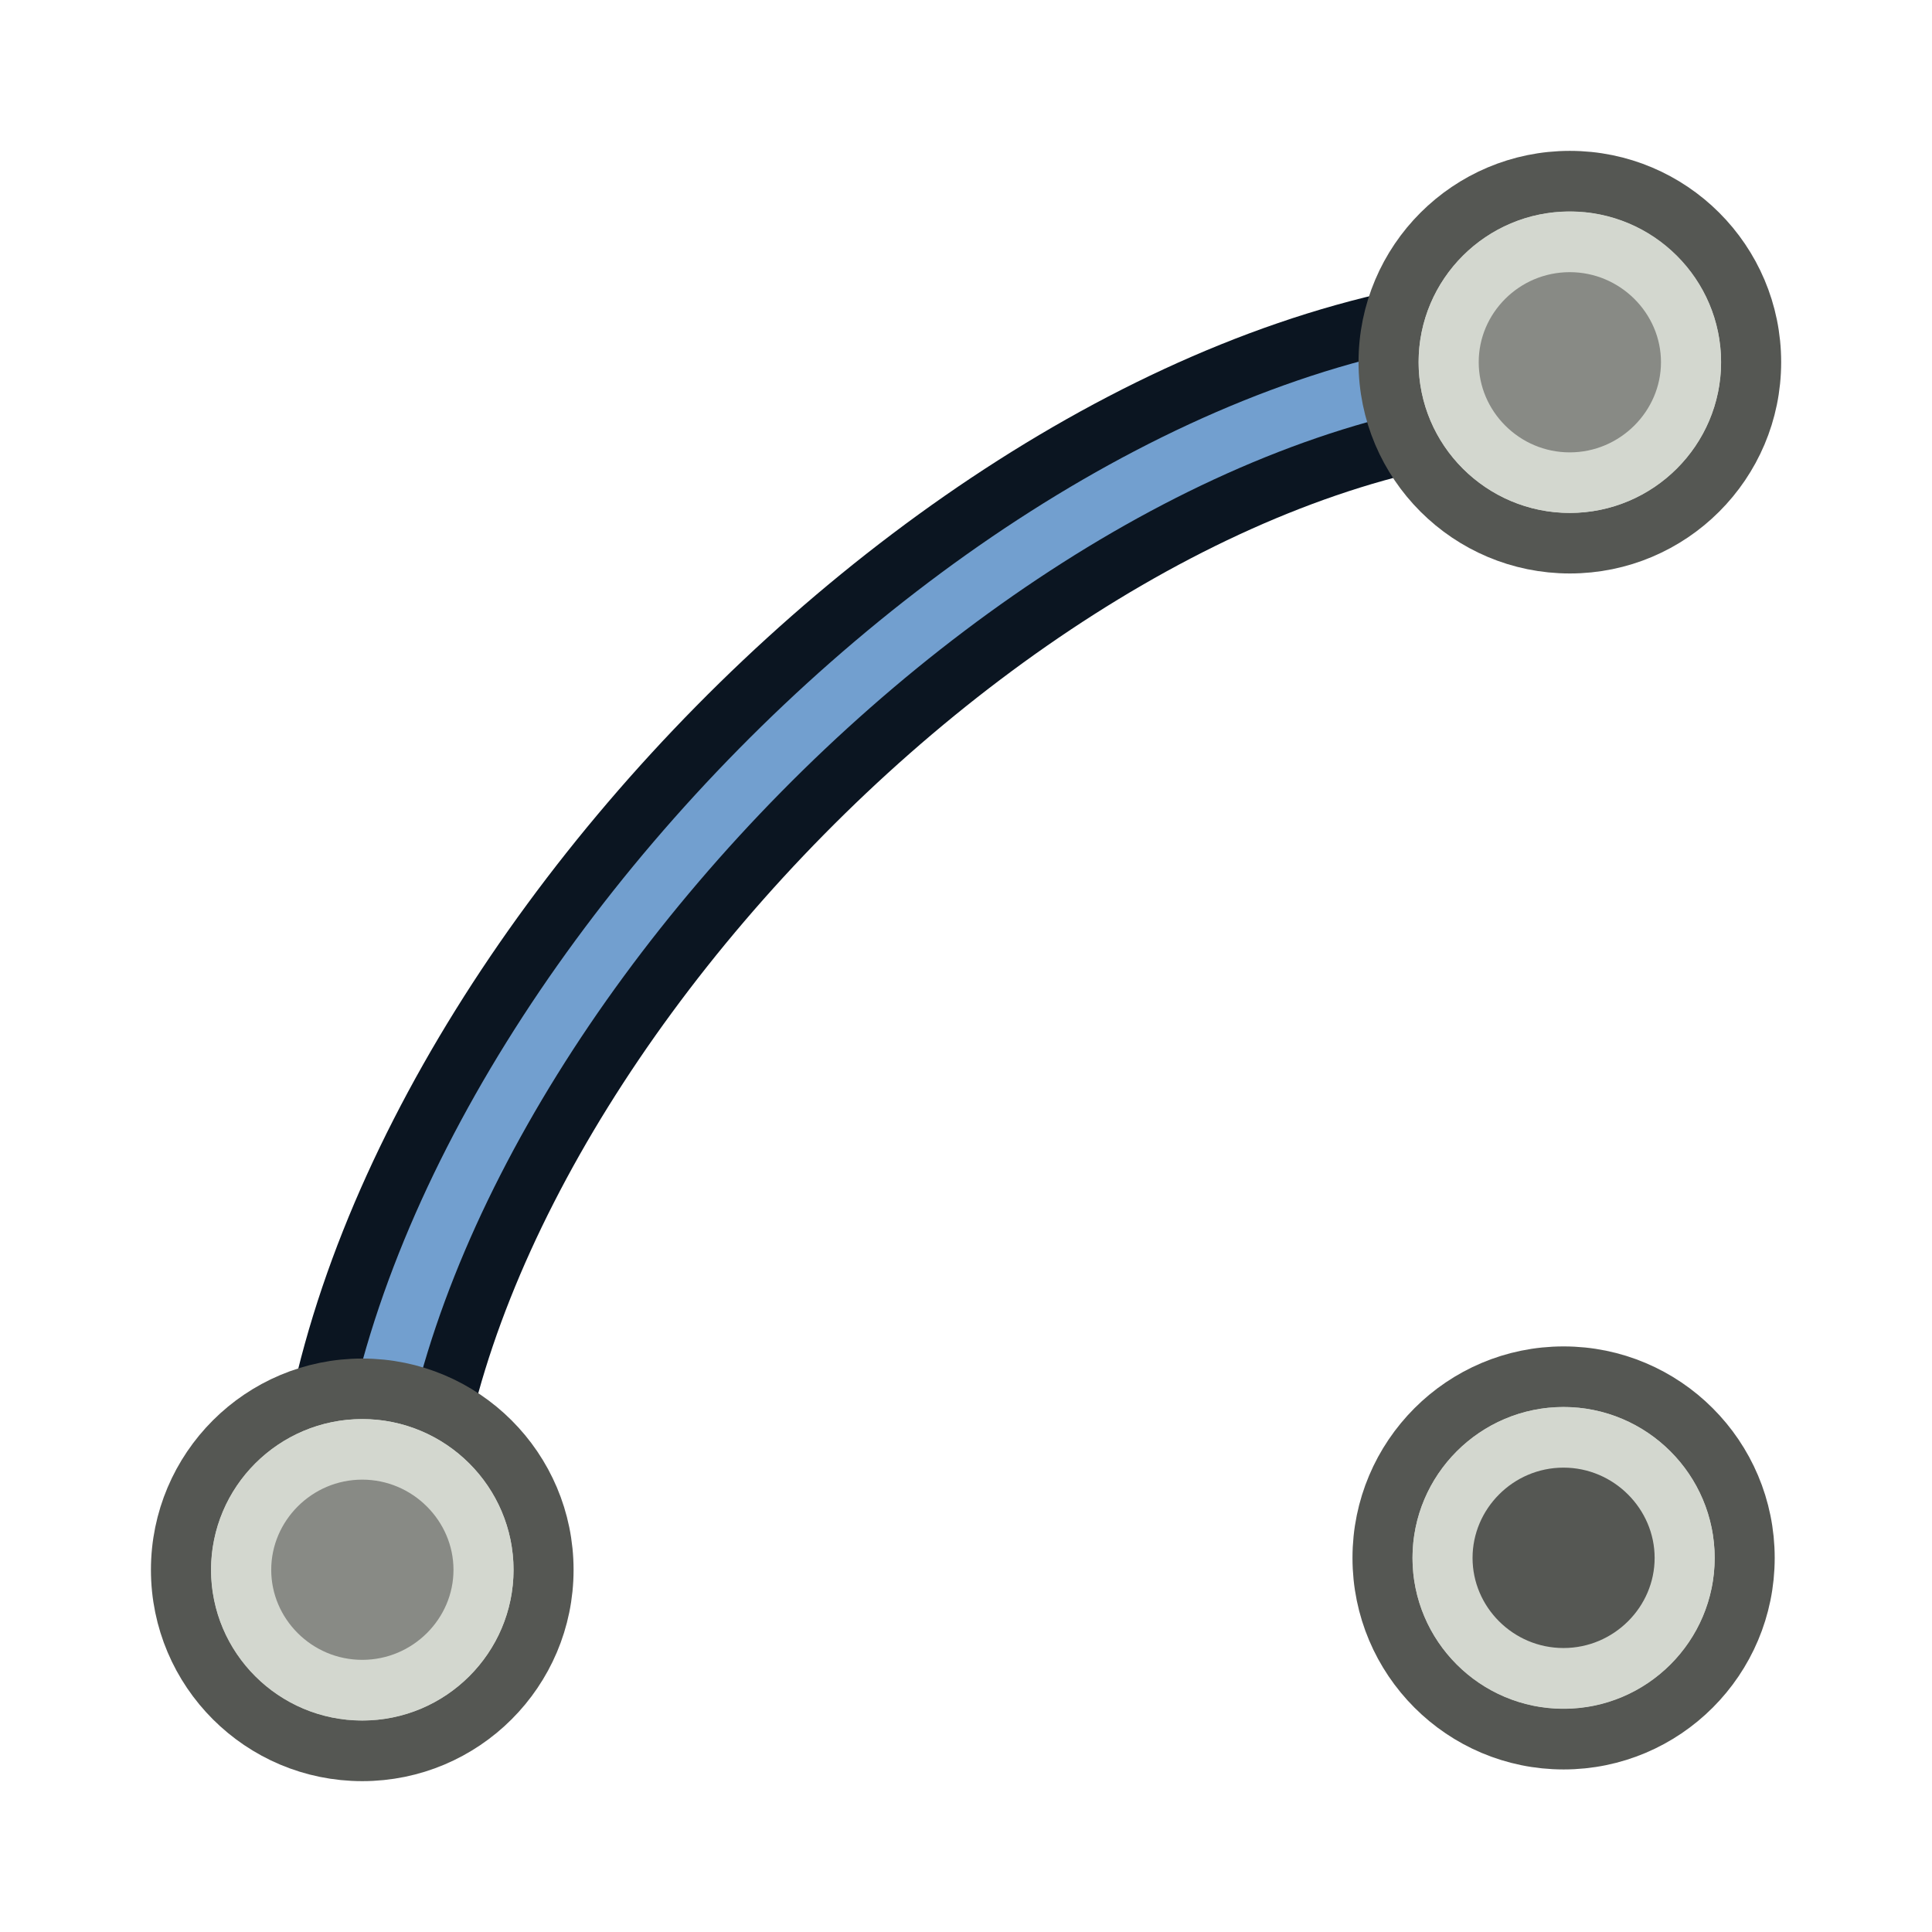 <?xml version="1.0" encoding="UTF-8" standalone="no"?>
<!-- Created with Inkscape (http://www.inkscape.org/) -->

<svg
   width="64"
   height="64"
   viewBox="0 0 16.933 16.933"
   version="1.1"
   id="svg1593"
   xmlns="http://www.w3.org/2000/svg"
   xmlns:svg="http://www.w3.org/2000/svg"
   xmlns:rdf="http://www.w3.org/1999/02/22-rdf-syntax-ns#"
   xmlns:cc="http://creativecommons.org/ns#"
   xmlns:dc="http://purl.org/dc/elements/1.1/">
  <defs
     id="defs1587" />
  <g
     id="layer1"
     transform="matrix(0.864,0,0,0.873,1.253,1.14)">
    <g
       id="g6"
       transform="translate(0,-0.186)"
       style="display:none">
      <path
         style="fill:none;stroke:#d3d7cf;stroke-width:0.609;stroke-linecap:butt;stroke-linejoin:miter;stroke-miterlimit:4;stroke-dasharray:0.609, 0.609;stroke-dashoffset:0;stroke-opacity:1"
         d="m 4.82,14.827 c 7.429,0.015 7.429,0.015 7.429,0.015"
         id="path1770" />
      <path
         style="fill:none;stroke:#555753;stroke-width:0.609;stroke-linecap:butt;stroke-linejoin:miter;stroke-miterlimit:4;stroke-dasharray:0.609, 0.609;stroke-dashoffset:0.487;stroke-opacity:1"
         d="m 12.249,293.996 -7.429,-0.015"
         id="path4"
         transform="translate(4.1597943e-4,-279.764)" />
    </g>
    <g
       id="g7"
       transform="translate(-0.312)"
       style="display:none">
      <path
         style="fill:none;stroke:#555753;stroke-width:0.609;stroke-linecap:butt;stroke-linejoin:miter;stroke-miterlimit:4;stroke-dasharray:0.609, 0.609;stroke-dashoffset:0.731;stroke-opacity:1"
         d="m 15.02,292.189 0.094,-7.182"
         id="path5"
         transform="translate(1.4222269e-8,-280.067)" />
      <path
         style="fill:none;stroke:#d3d7cf;stroke-width:0.609;stroke-linecap:butt;stroke-linejoin:miter;stroke-miterlimit:4;stroke-dasharray:0.609, 0.609;stroke-dashoffset:0;stroke-opacity:1"
         d="m 14.505,284.999 c -0.094,7.182 -0.094,7.182 -0.094,7.182"
         id="path1772"
         transform="translate(0,-280.067)" />
    </g>
    <g
       id="g8"
       style="display:inline">
      <path
         style="display:inline;opacity:1;fill:none;fill-opacity:1;fill-rule:nonzero;stroke:#0b1521;stroke-width:1.828;stroke-linecap:square;stroke-linejoin:bevel;stroke-miterlimit:4;stroke-dasharray:none;stroke-dashoffset:0;stroke-opacity:1"
         id="path1"
         d="m 2.224,294.526 c 7.736e-4,-5.247 6.682,-12.128 12.246,-12.128"
         transform="translate(1.4222269e-8,-280.067)" />
      <path
         style="display:inline;opacity:1;fill:none;fill-opacity:1;fill-rule:nonzero;stroke:#729fcf;stroke-width:0.609;stroke-linecap:square;stroke-linejoin:bevel;stroke-miterlimit:4;stroke-dasharray:none;stroke-dashoffset:0;stroke-opacity:1;font-variation-settings:normal;vector-effect:none;-inkscape-stroke:none;stop-color:#000000;stop-opacity:1"
         id="path6"
         d="m 2.224,294.526 c 7.736e-4,-5.247 6.682,-12.128 12.246,-12.128"
         transform="translate(1.4222269e-8,-280.067)" />
    </g>
    <g
       id="g9"
       style="display:inline">
      <ellipse
         style="display:inline;opacity:1;fill:#d3d7cf;fill-opacity:1;fill-rule:nonzero;stroke:#555753;stroke-width:0.609;stroke-linecap:square;stroke-linejoin:bevel;stroke-miterlimit:4;stroke-dasharray:none;stroke-dashoffset:0;stroke-opacity:1;font-variation-settings:normal;vector-effect:none;-inkscape-stroke:none;stop-color:#000000;stop-opacity:1"
         id="path1738-3-8"
         transform="translate(0,-280.067)"
         cx="14.411"
         cy="294.402"
         rx="1.837"
         ry="1.819" />
      <path
         style="display:inline;opacity:1;fill:#555753;fill-opacity:1;fill-rule:nonzero;stroke:#d3d7cf;stroke-width:0.609;stroke-linecap:square;stroke-linejoin:bevel;stroke-miterlimit:4;stroke-dasharray:none;stroke-dashoffset:0;stroke-opacity:1;font-variation-settings:normal;vector-effect:none;-inkscape-stroke:none;stop-color:#000000;stop-opacity:1"
         id="ellipse10"
         transform="translate(0,-280.067)"
         d="m 14.41,293.191 c 0.678,0 1.229,0.55 1.229,1.211 0,0.661 -0.55,1.209 -1.229,1.209 -0.678,0 -1.227,-0.547 -1.227,-1.209 0,-0.662 0.549,-1.211 1.227,-1.211 z" />
    </g>
    <g
       id="g10"
       style="display:inline"
       transform="matrix(1.001,0,0,0.999,0.049,-0.52)">
      <ellipse
         style="display:inline;opacity:1;fill:#d3d7cf;fill-opacity:1;fill-rule:nonzero;stroke:#555753;stroke-width:0.609;stroke-linecap:square;stroke-linejoin:bevel;stroke-miterlimit:4;stroke-dasharray:none;stroke-dashoffset:0;stroke-opacity:1;font-variation-settings:normal;vector-effect:none;-inkscape-stroke:none;stop-color:#000000;stop-opacity:1"
         id="path1738-3"
         transform="translate(0,-280.067)"
         cx="14.411"
         cy="282.92"
         rx="1.837"
         ry="1.819" />
      <path
         style="display:inline;opacity:1;fill:#888a85;fill-opacity:1;fill-rule:nonzero;stroke:#d3d7cf;stroke-width:0.609;stroke-linecap:square;stroke-linejoin:bevel;stroke-miterlimit:4;stroke-dasharray:none;stroke-dashoffset:0;stroke-opacity:1;font-variation-settings:normal;vector-effect:none;-inkscape-stroke:none;stop-color:#000000;stop-opacity:1"
         id="ellipse11"
         transform="translate(0,-280.067)"
         d="m 14.41,281.711 c 0.678,0 1.229,0.548 1.229,1.209 0,0.661 -0.551,1.211 -1.229,1.211 -0.678,0 -1.227,-0.549 -1.227,-1.211 0,-0.662 0.548,-1.209 1.227,-1.209 z" />
    </g>
    <g
       id="g12"
       style="display:inline"
       transform="matrix(1.001,0,0,0.999,-0.282,0.087)">
      <ellipse
         style="opacity:1;fill:#d3d7cf;fill-opacity:1;fill-rule:nonzero;stroke:#555753;stroke-width:0.609;stroke-linecap:square;stroke-linejoin:bevel;stroke-miterlimit:4;stroke-dasharray:none;stroke-dashoffset:0;stroke-opacity:1"
         id="path1738"
         cx="2.504"
         cy="294.449"
         rx="1.837"
         ry="1.819"
         transform="translate(0,-280.067)" />
      <path
         style="font-variation-settings:normal;opacity:1;vector-effect:none;fill:#888a85;fill-opacity:1;fill-rule:nonzero;stroke:#d3d7cf;stroke-width:0.609;stroke-linecap:square;stroke-linejoin:bevel;stroke-miterlimit:4;stroke-dasharray:none;stroke-dashoffset:0;stroke-opacity:1;-inkscape-stroke:none;stop-color:#000000;stop-opacity:1"
         id="ellipse1"
         transform="translate(0,-280.067)"
         d="m 2.504,293.238 c 0.678,0 1.229,0.55 1.229,1.211 0,0.661 -0.55,1.209 -1.229,1.209 -0.678,0 -1.227,-0.547 -1.227,-1.209 0,-0.662 0.549,-1.211 1.227,-1.211 z" />
    </g>
    <path
       style="display:none;opacity:1;fill:none;fill-opacity:1;fill-rule:nonzero;stroke:#d3d7cf;stroke-width:0.609;stroke-linecap:square;stroke-linejoin:bevel;stroke-miterlimit:4;stroke-dasharray:none;stroke-dashoffset:3.399;stroke-opacity:1"
       id="path1734-7"
       d="M 1,292.229 A 13.616,13.502 0 0 1 12.436,281.19"
       transform="translate(0,-280.067)" />
    <path
       style="display:none;opacity:1;fill:none;fill-opacity:1;fill-rule:nonzero;stroke:#d3d7cf;stroke-width:0.609;stroke-linecap:square;stroke-linejoin:bevel;stroke-miterlimit:4;stroke-dasharray:none;stroke-dashoffset:3.399;stroke-opacity:1"
       id="path1734-7-5"
       d="M 4.897,292.274 A 13.616,13.081 0 0 1 12.106,284.95"
       transform="translate(0,-280.067)" />
    <path
       style="display:none;opacity:1;fill:none;fill-opacity:1;fill-rule:nonzero;stroke:#555753;stroke-width:0.609;stroke-linecap:square;stroke-linejoin:bevel;stroke-miterlimit:4;stroke-dasharray:none;stroke-dashoffset:3.399;stroke-opacity:1"
       id="path2"
       d="m 5.464,292.498 c 1.226,-3.112 3.702,-5.631 6.881,-6.987"
       transform="translate(0,-280.067)" />
    <path
       style="display:none;opacity:1;fill:none;fill-opacity:1;fill-rule:nonzero;stroke:#555753;stroke-width:0.609;stroke-linecap:square;stroke-linejoin:bevel;stroke-miterlimit:4;stroke-dasharray:none;stroke-dashoffset:3.399;stroke-opacity:1"
       id="path3"
       d="M 12.348,280.587 C 6.273,281.472 1.456,286.119 0.4,292.123"
       transform="translate(0,-280.067)" />
  </g>
</svg>
